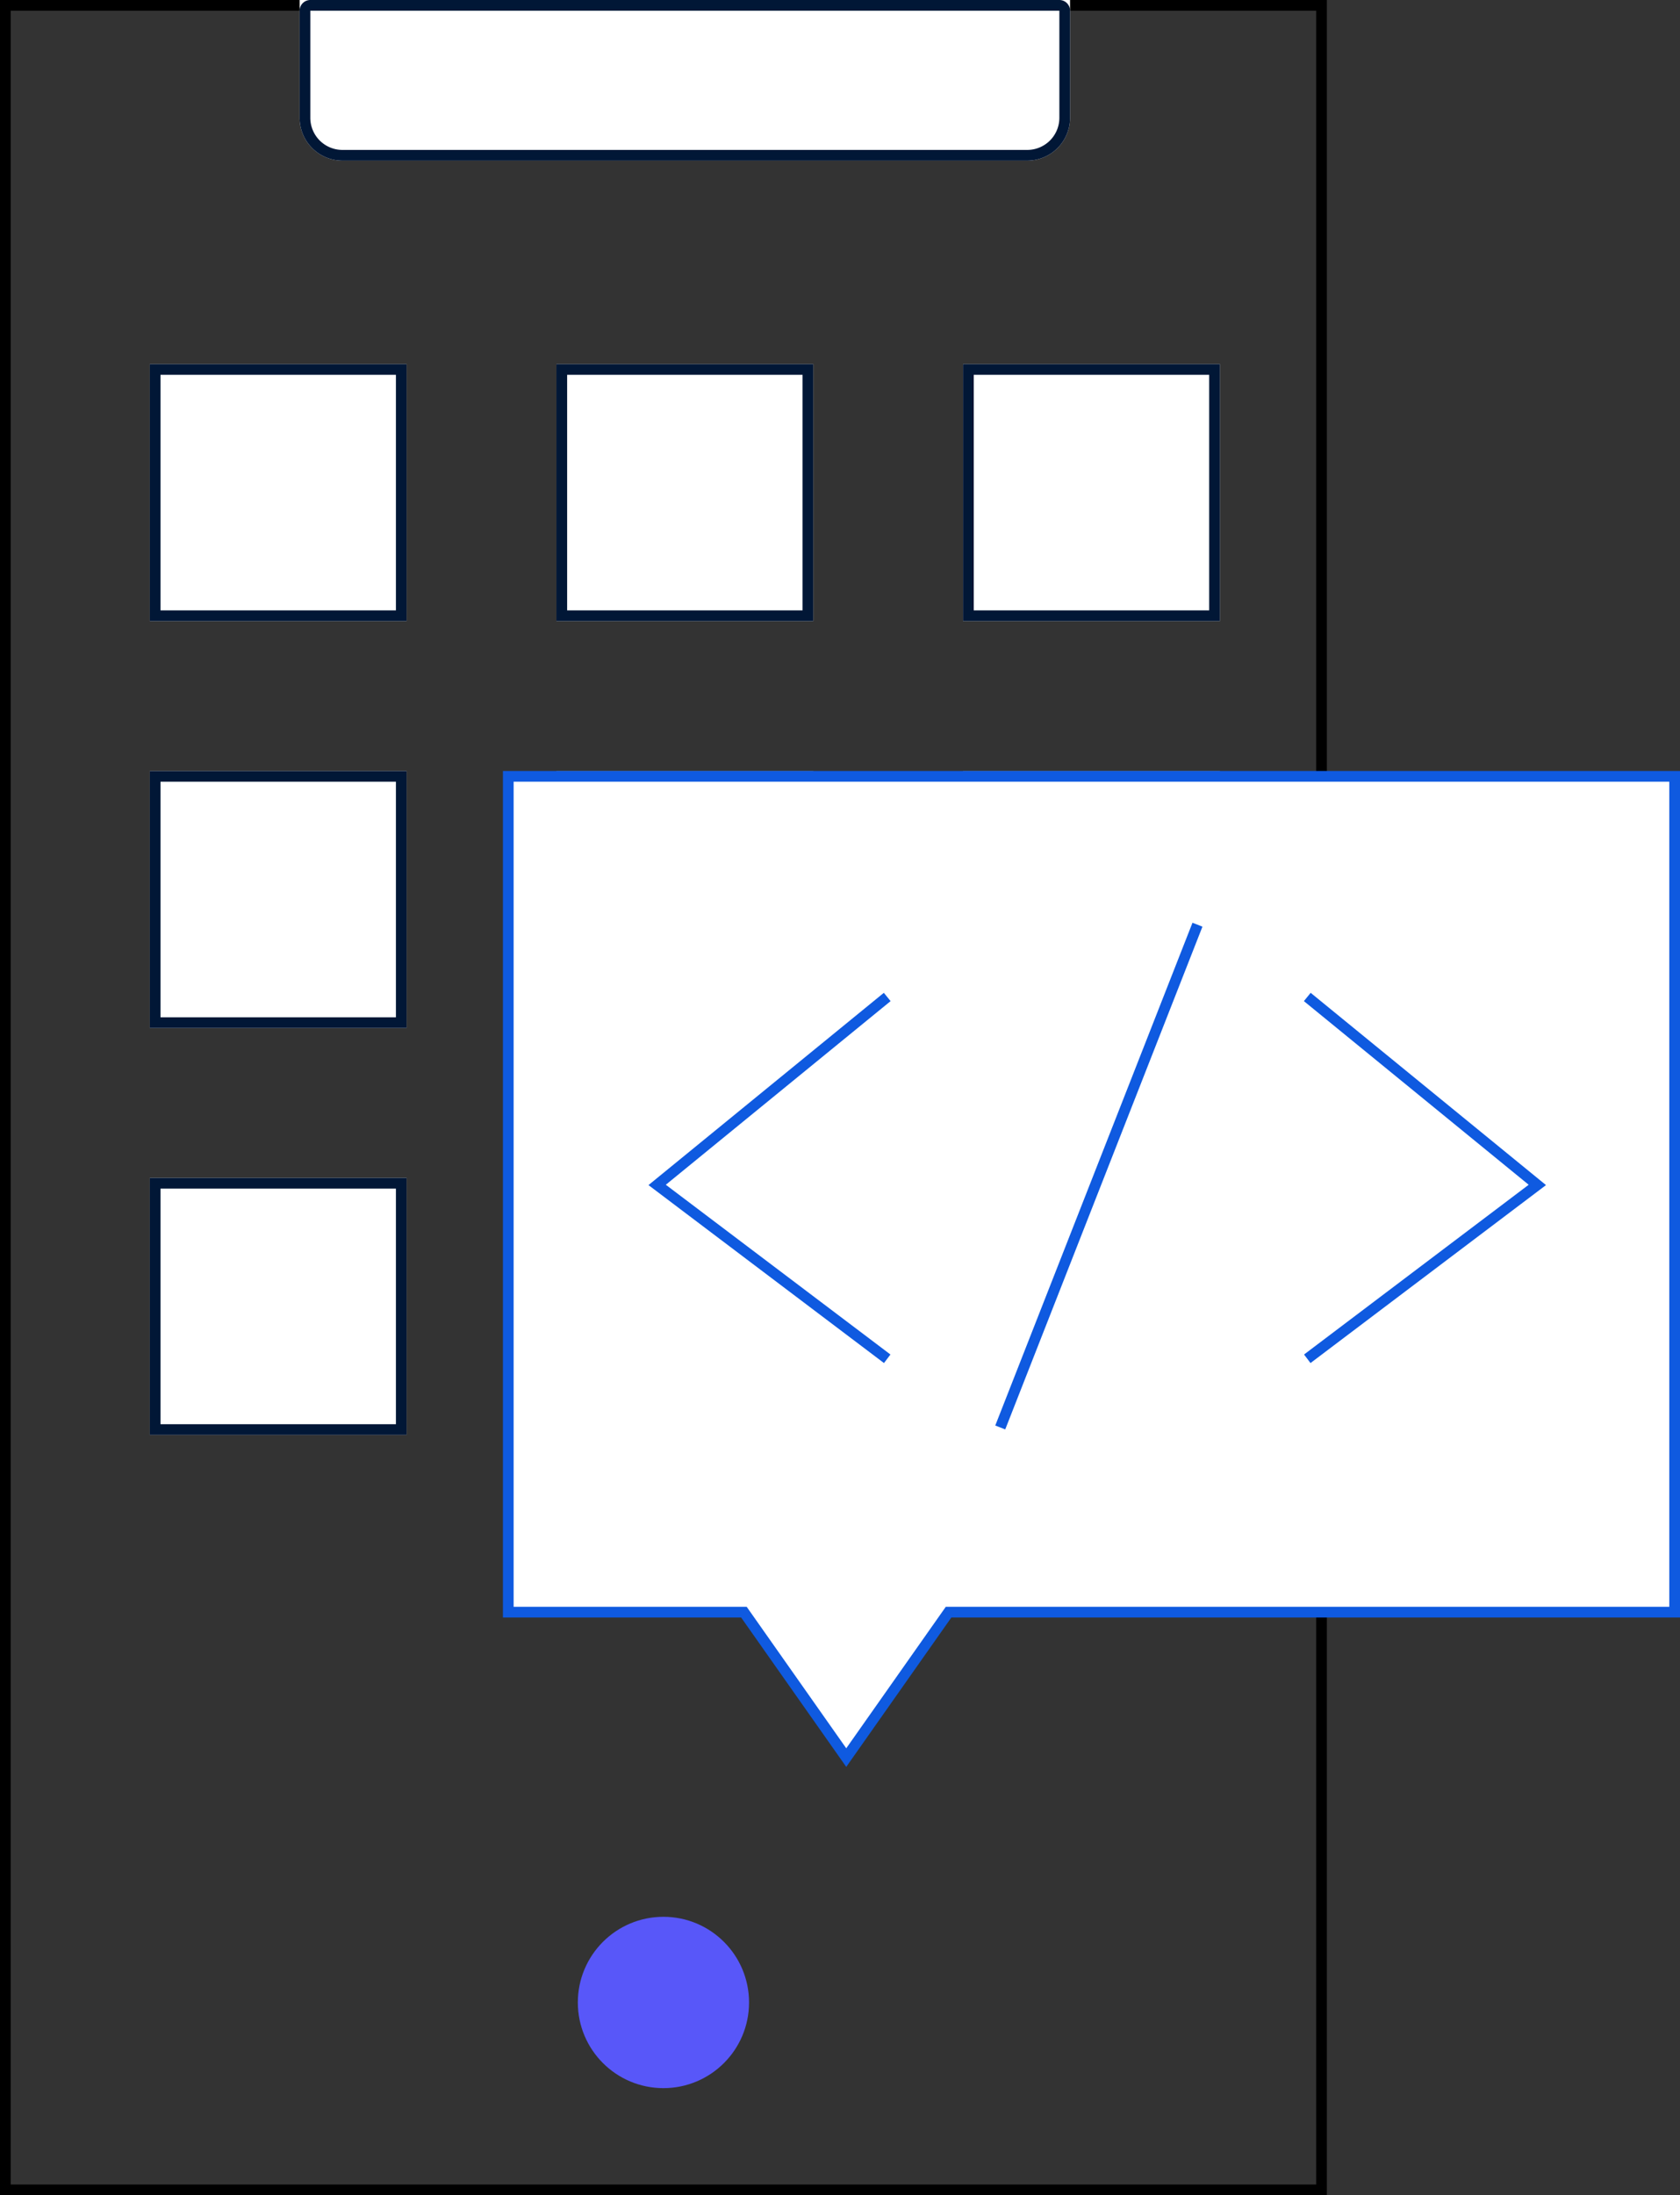 <svg xmlns="http://www.w3.org/2000/svg" width="157" height="205" viewBox="0 0 157 205">
  <rect x="0" y="0" width="157" height="205" fill="#333333" stroke="none"/>
  <g id="tech" transform="translate(-900 -271)">
    <circle id="Ellipse_463" data-name="Ellipse 463" cx="8" cy="8" r="8" transform="translate(954 450)" fill="#5857f9"/>
    <g id="Rectangle_134" data-name="Rectangle 134" transform="translate(1024 271) rotate(90)" fill="none" stroke="#000" stroke-width="1">
      <rect width="205" height="124" stroke="none"/>
      <rect x="0.5" y="0.5" width="204" height="123" fill="none"/>
    </g>
    <g id="Rectangle_211" data-name="Rectangle 211" transform="translate(928 271)" fill="#fff" stroke="#011736" stroke-width="1">
      <path d="M0,0H72a0,0,0,0,1,0,0V11a4,4,0,0,1-4,4H4a4,4,0,0,1-4-4V0A0,0,0,0,1,0,0Z" stroke="none"/>
      <path d="M1,.5H71a.5.5,0,0,1,.5.5V11A3.5,3.5,0,0,1,68,14.5H4A3.5,3.5,0,0,1,.5,11V1A.5.5,0,0,1,1,.5Z" fill="none"/>
    </g>
    <g id="Rectangle_212" data-name="Rectangle 212" transform="translate(914 305)" fill="#fff" stroke="#011736" stroke-width="1">
      <rect width="24" height="24" stroke="none"/>
      <rect x="0.5" y="0.5" width="23" height="23" fill="none"/>
    </g>
    <g id="Rectangle_217" data-name="Rectangle 217" transform="translate(914 343)" fill="#fff" stroke="#011736" stroke-width="1">
      <rect width="24" height="24" stroke="none"/>
      <rect x="0.5" y="0.5" width="23" height="23" fill="none"/>
    </g>
    <g id="Rectangle_219" data-name="Rectangle 219" transform="translate(914 381)" fill="#fff" stroke="#011736" stroke-width="1">
      <rect width="24" height="24" stroke="none"/>
      <rect x="0.5" y="0.5" width="23" height="23" fill="none"/>
    </g>
    <g id="Rectangle_213" data-name="Rectangle 213" transform="translate(952 305)" fill="#fff" stroke="#011736" stroke-width="1">
      <rect width="24" height="24" stroke="none"/>
      <rect x="0.5" y="0.5" width="23" height="23" fill="none"/>
    </g>
    <g id="Rectangle_216" data-name="Rectangle 216" transform="translate(952 343)" fill="#fff" stroke="#011736" stroke-width="1">
      <rect width="24" height="24" stroke="none"/>
      <rect x="0.5" y="0.5" width="23" height="23" fill="none"/>
    </g>
    <g id="Rectangle_218" data-name="Rectangle 218" transform="translate(952 381)" fill="#fff" stroke="#011736" stroke-width="1">
      <rect width="24" height="24" stroke="none"/>
      <rect x="0.5" y="0.5" width="23" height="23" fill="none"/>
    </g>
    <g id="Rectangle_214" data-name="Rectangle 214" transform="translate(990 305)" fill="#fff" stroke="#011736" stroke-width="1">
      <rect width="24" height="24" stroke="none"/>
      <rect x="0.5" y="0.5" width="23" height="23" fill="none"/>
    </g>
    <g id="Rectangle_215" data-name="Rectangle 215" transform="translate(990 343)" fill="#fff" stroke="#011736" stroke-width="1">
      <rect width="24" height="24" stroke="none"/>
      <rect x="0.5" y="0.5" width="23" height="23" fill="none"/>
    </g>
    <g id="Union_6" data-name="Union 6" transform="translate(947 343)" fill="#fff">
      <path d="M 32.084 92.132 L 22.671 78.763 L 22.522 78.551 L 22.262 78.551 L 0.5 78.551 L 0.5 0.5 L 109.5 0.5 L 109.5 78.551 L 41.905 78.551 L 41.645 78.551 L 41.496 78.763 L 32.084 92.132 Z" stroke="none"/>
      <path d="M 32.084 91.263 L 41.087 78.476 L 41.386 78.051 L 41.905 78.051 L 109 78.051 L 109 1 L 1 1 L 1 78.051 L 22.262 78.051 L 22.781 78.051 L 23.08 78.476 L 32.084 91.263 M 32.084 93 L 22.262 79.051 L 0 79.051 L 0 0 L 110 0 L 110 79.051 L 41.905 79.051 L 32.084 93 Z" stroke="none" fill="#0f5ae0"/>
    </g>
    <path id="Path_1796" data-name="Path 1796" d="M21946.115,362.052l-21.5,17.552,21.5,16.235" transform="translate(-20963.203 2.05)" fill="none" stroke="#0f5ae0" stroke-width="1"/>
    <path id="Path_1798" data-name="Path 1798" d="M21924.613,362.052l21.5,17.552-21.5,16.235" transform="translate(-20902.445 2.05)" fill="none" stroke="#0f5ae0" stroke-width="1"/>
    <path id="Path_1797" data-name="Path 1797" d="M21988.545,345.152l-18.43,46.951" transform="translate(-20976.639 12.2)" fill="none" stroke="#0f5ae0" stroke-width="1"/>
  </g>
</svg>
